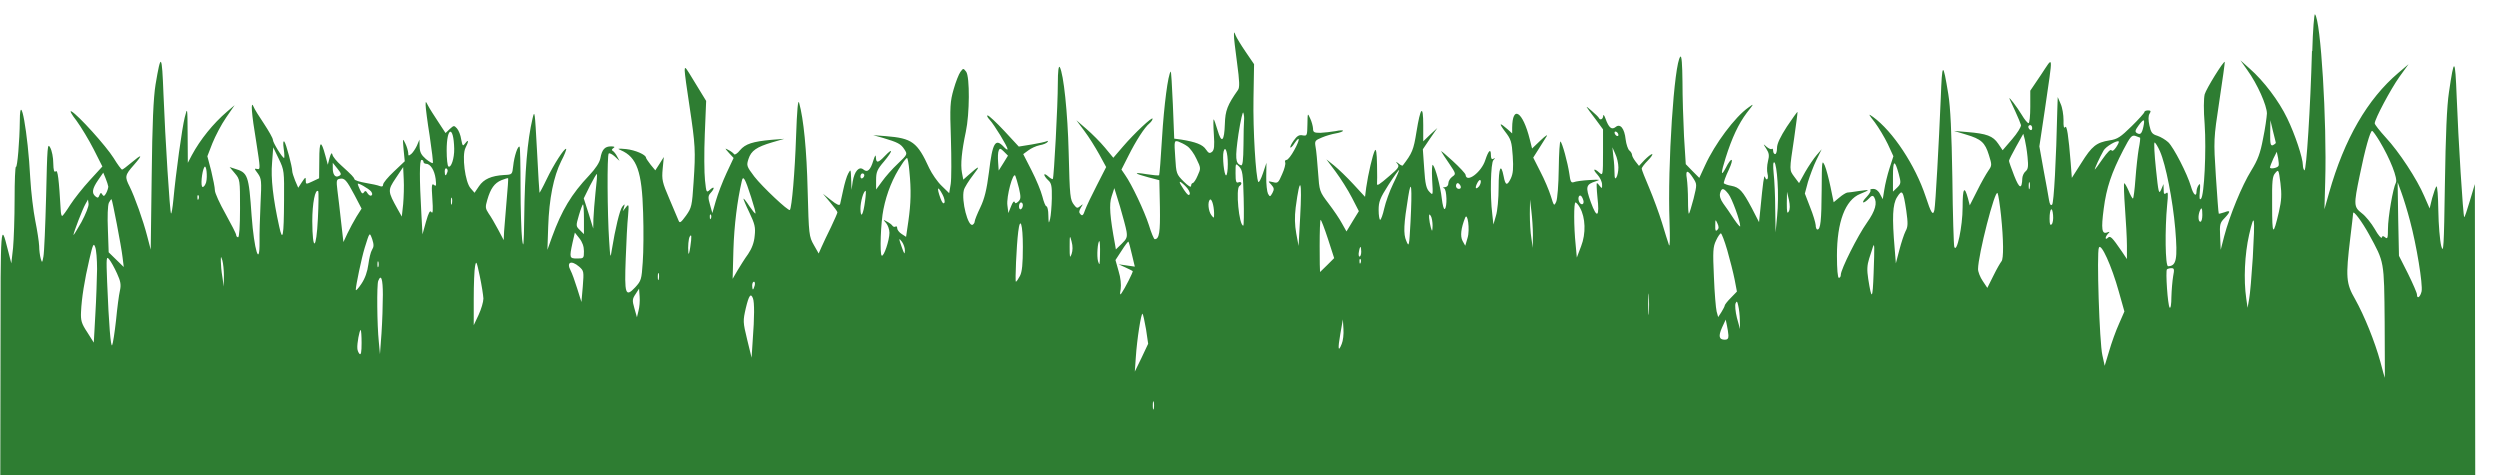 <?xml version="1.0" encoding="UTF-8"?>
<svg width="1706.7" height="324.42" version="1.0" viewBox="0 0 426.67 81.105" xmlns="http://www.w3.org/2000/svg">
	<g id="grass" transform="matrix(.033 0 0 -.033 1.7024e-5 147.74)" style="fill:#2e7d32">
		<path d="m11957 4213c-8-292-29-623-39-617-4 3-8 15-8 26 0 38-41 161-81 243-43 90-122 194-194 257l-48 43 36-51c52-72 101-183 101-224-1-19-9-78-20-130-14-75-27-110-61-165-48-77-112-233-140-340l-18-70-3 69c-3 62-1 71 23 95 32 34 32 43-1 30-15-5-28-8-29-7-2 2-8 89-15 193-12 189-12 191 18 390 17 110 29 201 28 202-6 6-96-139-104-168-5-21-6-82 0-155 9-134-2-368-19-385-8-8-9 4-6 38 3 36 2 44-6 33-6-8-11-23-11-32 0-33-17-18-29 25-19 65-89 201-117 228-14 13-39 28-57 34-27 8-33 17-41 54-6 28-6 49 1 60 8 13 7 17-8 17-11 0-19-4-19-9 0-4-30-38-66-73-57-56-73-67-114-73-68-11-91-29-146-117l-49-77-6 79c-11 138-20 198-29 183-6-8-9 5-8 36 0 28-6 66-15 85l-15 35-2-60c-6-269-18-487-27-496-7-7-12 0-16 23-3 18-15 88-28 155l-22 123 28 187c44 304 46 281-19 184l-56-83v-84c0-46-4-84-9-84s-21 19-35 43c-24 40-72 103-63 82 2-5 16-35 30-65s27-62 29-70c1-9-19-42-46-73l-49-57-23 34c-27 40-60 52-159 60l-70 6 63-19c78-23 98-41 118-106 16-51 16-54-3-81-11-16-38-63-58-104l-38-75-9 35c-19 70-28 55-28-45 0-99-30-240-43-205-3 8-8 168-10 355-4 240-10 368-21 435-28 171-32 168-39-20-10-237-27-549-33-579-7-32-17-17-45 69-54 163-170 338-272 412-27 19-26 17 9-28 20-27 50-77 67-112l29-63-20-62c-11-34-23-84-27-111l-8-49-14 26c-8 17-22 27-35 27-12 0-18-3-15-7 4-4-5-19-20-35-15-15-22-28-16-28 5 0 18 9 28 20 14 16 20 17 27 8 18-30 7-71-37-133-47-66-135-241-135-269 0-9-4-16-10-16s-10 45-10 115c0 174 43 288 120 319 22 9 40 17 40 19s-21 0-47-4c-27-4-53-8-60-8-6-1-25-12-41-26l-29-24-16 78c-9 43-22 93-30 112-15 32-15 25-16-126-1-161-6-205-22-205-5 0-9 10-9 23-1 12-13 54-29 93l-27 70 16 60c10 32 29 84 44 114l27 55-26-30c-14-16-41-56-59-87l-32-58-24 32c-27 37-27 29-1 203 10 72 18 131 17 133-2 1-26-33-55-76-34-53-51-88-51-110 0-18-4-32-10-32-5 0-10 8-10 17s-3 13-7 10c-3-4-15 1-26 10-20 18-20 18-2-10 14-22 16-34 8-65-5-20-6-49-2-64 7-27-5-41-14-15-4 12-10-32-23-167l-7-68-37 72c-48 90-64 108-106 116-19 3-36 10-39 13-2 4 9 36 26 71 29 62 14 69-17 7-25-47-25-26 0 53 33 105 67 177 110 234 38 48 38 49 8 27-70-49-174-189-224-299l-30-65-35 35-35 36-9 143c-4 79-8 207-8 283-1 89-4 137-11 130-32-32-67-564-56-854 3-88 2-135-3-120-5 14-21 65-36 115-15 49-45 130-66 180-21 49-39 94-39 100 0 5 14 24 32 42s27 33 22 33c-6 0-23-14-39-30l-29-31-18 23c-10 13-18 28-18 34s-6 17-14 23c-7 6-16 32-19 57-6 57-28 84-52 64-20-16-35-4-52 43-6 18-12 24-12 15-1-18-16-25-23-10-2 4-19 21-38 37-36 31-35 30 24-48l36-49v-120c0-117-1-120-18-105-29 27-38 20-11-9 13-14 24-37 24-51 1-21-1-22-11-9-6 9-13 16-16 16-2 0-1-32 3-72 12-104-2-115-34-27-29 81-26 92 27 109 25 8 20 9-34 6-36-2-72-7-81-11-14-5-18 3-23 42-9 61-37 162-46 168-4 3-8-61-9-141-1-83-7-156-13-170-11-24-12-23-28 29-9 29-33 86-54 126l-37 73 26 41c14 23 33 53 42 67 10 14-3 7-29-18l-45-43-12 48c-36 144-90 179-91 59v-29l-22 20c-44 39-49 35-15-10 31-40 35-53 40-127 4-64 2-90-10-116-19-39-28-37-37 11-14 72-26 46-26-57 0-57-6-123-14-147l-13-45-6 55c-12 95-8 264 6 278 10 11 10 13 0 7-9-5-13 1-13 20 0 35-13 22-29-27-20-63-98-121-102-76-1 7-31 39-67 72s-62 55-59 49 22-35 42-64c35-52 35-53 15-67-11-8-20-23-20-34s-7-19-17-20c-11 0-13-3-5-6 14-5 17-99 3-107-5-3-11 21-15 54-7 64-33 160-46 174-5 4-6-29-4-75 5-84 5-84-14-64-16 16-22 40-27 120l-7 100 37 55 38 55-37-34-36-35v84c0 109-14 95-35-35-15-94-22-110-71-174-2-2-12 2-21 10-16 12-17 12-6-2 11-13 4-23-42-62-53-46-66-54-64-39 1 4 1 48 0 97-1 63-5 85-11 74-11-19-35-122-45-192l-6-48-60 65c-33 36-78 79-100 97l-40 32 48-64c26-35 64-95 84-134l36-70-32-52-32-53-23 41c-12 23-44 70-70 104-47 62-47 63-54 161-4 54-9 114-13 132-5 30-3 33 33 48 21 9 53 18 71 21s36 9 38 13-15 4-38-1c-23-4-59-8-79-9-33 0-38 3-38 23-1 12-7 36-15 52-13 29-13 29-14-31-1-59-2-61-25-57-18 4-29-3-46-27-12-17-20-33-17-36 2-2 12 7 21 22 30 44 29 19-1-35-15-28-33-51-40-51s-10-6-7-13c3-8-4-35-16-61-19-44-22-48-47-41-27 6-27 6-9-13 15-17 16-24 6-43-12-21-13-21-23-4-5 10-10 51-9 89l1 71-18-54c-10-30-21-50-24-45-13 23-28 269-25 432l3 177-43 63c-24 35-47 73-52 85-8 21-9 21-9 2-1-11 7-75 16-143 13-96 14-127 5-140-55-78-66-107-68-175-3-92-17-105-38-33-9 31-18 56-20 56s-2-35 1-78c4-61 2-80-9-90-13-10-18-8-32 12-16 25-53 39-127 51l-37 5-7 176c-4 96-9 173-11 171-14-13-35-177-45-342-6-104-13-192-15-194-3-3-31 0-64 5-72 12-68 4 8-16l57-15 3-139c2-130-3-166-27-166-4 0-18 33-30 73-24 74-89 211-123 259l-19 28 36 71c39 78 84 148 109 168 9 8 16 18 16 24 0 13-94-75-154-145l-49-57-43 52c-24 29-67 72-96 97l-52 45 41-55c23-30 57-85 77-121l36-66-48-94c-27-52-54-109-61-128-9-27-14-32-23-23-10 10-9 17 1 35 13 20 13 21-3 8-14-12-19-11-31 5-22 28-23 41-29 274-5 203-26 405-46 440-6 9-10-21-10-84 0-111-20-489-26-495-2-2-13 4-24 14s-20 14-20 8c0-5 9-18 20-28 17-15 20-30 19-94-1-42-5-89-9-106-7-27-8-25-9 18 0 26-5 47-10 47s-14 23-21 51-32 88-56 135l-43 84 26 19c14 11 40 23 59 27 19 3 37 11 41 17 3 5 2 7-4 4-5-3-40-11-77-17l-68-11-75 81c-41 44-80 80-86 80s-1-10 10-22c25-27 93-139 93-152 0-6-9 0-20 12-43 46-58 22-76-130-12-93-23-138-45-184-16-33-29-66-29-72s-4-13-10-17c-24-15-60 124-46 179 3 13 25 48 48 78 40 51 33 51-24 0l-27-24-7 36c-8 43-1 112 20 211 20 93 21 284 2 311-15 19-15 19-30-1-8-11-24-51-35-90-18-63-20-88-14-256 3-102 3-207-1-233l-8-48-39 38c-22 21-50 62-64 91-62 136-89 155-225 166l-65 5 50-14c77-23 93-31 111-59 17-26 17-26-34-75-28-26-64-67-81-91l-31-42v48c0 42 5 55 41 97 46 55 49 75 4 28-34-36-45-38-46-7-1 16-4 12-13-15-15-51-31-65-51-48-23 19-47-8-56-62l-6-43-2 55c-2 52-2 54-15 30-8-14-19-52-26-85s-14-66-16-73c-3-10-17-4-47 20l-42 33 37-44c21-25 38-48 38-52s-15-38-33-76c-19-37-40-84-49-103l-15-34-25 44c-25 44-26 52-32 280-5 212-21 372-44 455-6 21-11-34-16-175-6-181-22-368-32-379-7-8-143 120-184 173-40 53-41 57-30 91 14 43 42 62 123 86l62 18-65-5c-98-9-136-21-164-54-13-17-28-26-31-20-3 5-16 15-28 21-21 11-21 11 2-15l24-26-37-79c-20-43-45-108-55-143l-18-63-12 43c-11 37-10 47 3 61 23 25 20 38-3 17-19-17-19-16-26 49-4 37-5 144-1 239l7 171-33 54c-18 29-43 70-55 90-20 32-23 33-23 13 0-13 11-96 25-185 30-200 32-230 21-392-8-123-10-132-39-173-27-37-33-41-39-25-4 10-25 60-47 111-37 86-40 99-35 155l6 62-22-35-22-34-24 29c-13 17-24 33-24 36 0 16-56 40-103 45-44 4-48 3-27-6 83-36 109-110 115-324 3-88 2-203-2-255-6-90-8-96-39-130-51-54-56-36-49 149 3 85 8 184 12 220 5 61 4 64-11 45l-16-20 6 20c5 19 5 19-9 3-13-17-36-112-54-223-7-47-8-45-14 50-9 136-11 440-2 448 3 4 18-3 31-15l25-23-12 22c-6 12-16 25-22 29-8 4-7 9 2 15 10 6 6 9-12 9-32 0-47-16-55-61-4-22-25-54-58-89-92-97-142-181-192-318l-24-67 4 120c5 146 28 259 67 338 17 32 28 61 26 64-8 7-65-81-102-159-19-40-36-70-36-68-1 3-7 102-13 220-11 202-12 212-23 164-27-114-40-272-43-514-2-143-4-163-11-110-4 36-8 157-8 269s-2 206-5 209c-9 8-28-50-33-99-5-45-5-45-47-47-66-4-105-21-130-58l-23-34-20 23c-29 31-46 170-27 209 18 35 17 48-1 24-13-17-14-15-21 20-3 22-13 47-22 57-15 16-16 16-37-3l-22-21-38 58c-21 32-45 69-52 83-13 25-13 25-13 2 0-12 9-84 21-158 11-75 19-138 16-140-2-3-19 7-36 21-24 21-31 35-32 63l-1 37-13-31c-8-17-21-36-29-43-14-11-16-11-16 5-1 11-7 33-15 49-14 29-14 28-9-31l6-61-56-53c-31-29-56-59-56-68s-6-12-18-7c-9 4-42 11-72 16s-56 13-58 19c-4 12-13 21-69 72-23 20-43 45-45 55-3 13-8 8-15-17l-9-35-12 45c-23 86-32 81-32-20l-1-95-34-16c-34-16-35-16-35 5 0 19-2 18-20-9l-19-29-16 37c-8 20-15 42-15 49 0 23-32 143-41 153-6 5-7-10-3-38 4-26 4-47 2-47-9 0-58 79-58 94 0 8-21 45-46 83-25 37-50 77-54 88-16 38-11-34 14-183 21-135 22-143 5-139-16 4-16 2 3-23 19-27 20-37 14-157-3-70-6-158-5-195 1-139-28-44-41 132-15 214-19 224-89 245l-25 8 27-32c27-32 27-34 27-182 0-93-4-149-10-149-5 0-10 5-10 12 0 6-25 55-55 109-30 53-55 108-55 121 0 14-9 59-19 101l-20 76 26 67c15 37 46 97 71 133l44 64-40-34c-71-61-138-144-181-224l-21-40-1 145c-1 144-1 145-15 90s-46-288-59-428c-4-40-9-71-12-69-6 7-30 385-39 617-8 210-13 217-41 50-11-68-17-202-20-475l-5-379-18 69c-21 82-65 205-91 257-26 51-25 59 22 112 48 55 43 59-14 11-22-19-44-35-47-35-4 0-24 27-44 60-38 61-184 223-218 241-11 6 0-15 26-48 24-33 64-99 89-148l45-89-65-71c-35-38-81-96-101-127-20-32-39-58-42-58s-6 10-7 23c-10 173-16 217-26 208-9-7-12 5-13 42 0 29-7 65-16 81-14 26-15 7-21-251-4-153-10-294-14-313-6-33-7-34-14-10-4 14-8 43-8 65-1 22-10 81-20 130-10 50-22 149-26 220-12 236-53 461-54 300-1-109-13-245-20-241-4 3-7-73-7-167 0-95-4-208-8-252l-9-80-18 70c-37 148-38 142-38-532l-1-653h35c24 0 35-5 35-15 0-13 714-15 6365-15h6365l-1 778-1 777-26-87c-14-48-27-86-29-84-6 5-31 407-39 621-8 206-13 210-40 25-11-72-17-220-21-475-5-329-7-364-19-320-7 28-14 110-15 183s-5 130-10 125c-4-4-14-32-22-61l-13-53-28 64c-37 87-130 229-199 303-31 34-57 67-57 73 0 22 82 176 128 241l47 65-53-45c-159-135-279-341-358-620l-24-85 4 145c9 309-23 833-53 863-4 4-11-81-14-190zm-5523-357c-1-12-3-70-3-129-1-79-4-108-13-105-29 10-31 36-13 162 11 70 22 119 25 110 4-10 5-27 4-38zm4651-35c-8-36-16-43-34-32-11 7-8 15 10 40 27 36 33 34 24-8zm685-82c0-4-7-9-15-13-12-4-15 6-14 62l1 67 13-55c8-30 14-58 15-61zm-1260 75c0-8-4-12-10-9-5 3-10 10-10 16 0 5 5 9 10 9 6 0 10-7 10-16zm-8161-106c1-50-16-101-30-92-5 3-9 40-9 83 0 123 36 132 39 9zm6021 71c0-6-4-7-10-4-5 3-10 11-10 16 0 6 5 7 10 4 6-3 10-11 10-16zm3936-31c56-93 96-196 85-216-15-28-41-179-41-239 0-46-2-54-14-44-11 9-15 9-18-1-2-6-19 13-36 44-18 31-48 68-67 82-42 33-43 42-11 196 27 133 54 230 64 230 4 0 21-24 38-52zm-1820-83c5-49 3-63-10-74-9-7-16-23-17-35-2-60-15-57-42 12-15 38-27 73-27 77 0 5 17 38 37 74l37 66 8-30c4-17 11-57 14-90zm582 100c2-2-1-28-7-58-5-30-13-100-17-156s-10-101-13-101-14 19-23 42c-10 23-20 39-22 37-3-2-1-61 4-129 5-69 10-156 10-194v-69l-26 39c-51 74-60 84-73 71-6-6-11-7-11-1s6 16 13 23c10 10 9 11-5 6-28-11-32 17-18 123 14 108 40 185 101 303 36 69 44 79 63 73 11-4 22-8 24-9zm-4928-44c14-9 36-39 48-66 23-47 23-49 6-86-9-22-21-39-26-39-4 0-8-7-8-15 0-9-15 0-38 23-38 38-39 41-44 126-6 85-5 87 16 81 11-4 32-14 46-24zm4804-6c-11-16-20-22-24-15s-22-11-45-44c-21-31-40-56-41-56-4 0 26 65 45 98 11 21 71 56 79 47 2-2-4-15-14-30zm227-21c30-68 66-251 79-401 13-157 6-192-37-193-15 0-17 191-5 317 6 58 5 70-5 61-10-8-13-4-13 18l-1 29-12-29c-12-26-14-17-27 108-8 75-11 136-7 136s17-21 28-46zm-9702-254c-1-187-7-218-25-135-32 145-44 251-37 330l6 80 29-60c28-58 28-64 27-215zm3720 193-24-38-3 44c-2 24-1 50 3 59 5 13 9 13 27-5l21-21zm1161-5c0-32-4-58-9-58-10 0-20 94-13 123 9 35 22-5 22-65zm2020-17c0-20-5-43-10-51-7-11-10-6-10 21 0 20-2 58-6 85l-5 49 15-34c9-18 16-50 16-70zm3414 8c-6-11-44-18-44-8 0 4 8 25 17 45l18 36 7-33c3-18 5-36 2-40zm-7081-26c10-100 8-167-5-259l-12-82-23 15c-13 8-23 22-23 30s-4 12-9 8c-5-3-12-1-16 5-3 5-16 15-28 21-21 12-21 11-4-8 9-11 17-33 17-50 0-38-29-125-40-118s-5 174 9 240c17 85 49 164 95 232 11 18 24 33 27 33s9-30 12-67zm-2513 47c0-5 6-10 13-10 23 0 44-33 50-78 4-36 3-41-9-31-11 9-13-2-8-72 4-59 3-80-5-69-7 11-14-1-28-50l-18-65-6 110c-10 178-10 275 1 275 6 0 10-4 10-10zm7003-102c4-51 3-131-2-178l-8-85-2 121c0 67-4 149-8 184-4 42-3 61 4 57 6-4 13-48 16-99zm627 39c12-45 12-50-8-70l-22-21v79c0 85 9 89 30 12zm-8067-10c-19-11-33 7-32 43v25l24-30c21-26 22-31 8-38zm4679-115c2-78 1-142-2-142-22 0-40 192-20 205 16 10 12 25-5 19-12-5-15 4-15 47 0 53 0 53 19 34 17-18 20-38 23-163zm-5366 82c-4-13-11-24-18-24-12 0-4 82 9 103 10 15 17-48 9-79zm1019-113-7-64-22 39c-51 92-52 96-9 160l38 57 3-64c2-35 0-93-3-128zm228 164c-7-21-13-19-13 6 0 11 4 18 10 14 5-3 7-12 3-20zm4892-59c-18-37-39-95-46-127s-17-59-21-59-8 23-8 51c0 43 7 61 51 130 28 44 53 78 55 77 1-2-12-34-31-72zm4581-145c-30-128-35-124-35 33-1 129 1 152 17 169 16 19 17 17 26-53 7-59 6-88-8-149zm-3030 176c21-33 21-33 3-107-11-40-21-76-24-78-3-3-5 28-5 69s-3 91-6 112c-8 46 4 47 32 4zm-8196-45c0-7-5-23-11-34-9-16-13-18-20-7-6 11-9 10-15-4-5-14-9-15-20-6-21 17-17 40 13 84l27 39 12-29c7-17 13-36 14-43zm2520-28c-5-49-10-111-11-139l-1-50-24 78-25 78 32 65c18 35 34 63 36 61s-1-44-7-93zm1390 87c0-6-4-13-10-16-5-3-10 1-10 9 0 9 5 16 10 16 6 0 10-4 10-9zm800-68c10-45 10-55-3-68-12-11-17-12-20-2-3 6-11-4-18-23l-14-35-5 40c-6 44 29 175 41 153 3-7 12-37 19-65zm-3436-36 36-69-26-41c-14-23-35-62-47-87l-21-45-12 105c-6 58-15 130-19 162-6 50-5 57 11 60 26 6 36-6 78-85zm786-28c-5-63-11-134-13-159l-2-45-29 55c-16 30-38 68-49 83-17 26-18 33-7 70 17 59 37 87 73 102 18 7 33 12 35 10 1-1-2-54-8-116zm1265 17c14-43 24-80 22-83-2-2-16 15-31 37-14 22-28 40-31 40-2 0 11-32 30-71 29-61 33-78 28-122-3-35-15-66-34-94-17-23-41-62-55-85l-25-43 4 150c4 128 20 254 43 354 7 34 17 17 49-83zm3765 58c-18-21-24-10-9 18 8 14 14 18 17 10 2-7-2-19-8-28zm-1497-41c-4-10-12-4-29 21-32 47-30 56 5 22 17-16 27-35 24-43zm4344 30c-3-10-5-4-5 12 0 17 2 24 5 18 2-7 2-21 0-30zm-8578-16c7-10 8-17 2-21-5-4-14 2-20 11-8 14-13 15-19 5-6-9-12-6-20 13-7 14-12 28-12 31 0 8 56-24 69-39zm5376-156c-7-130-8-134-22-100-16 36-13 88 10 229 16 101 21 49 12-129zm259 184c3-9 0-15-9-15-8 0-15 7-15 15s4 15 9 15 11-7 15-15zm4910-180c34-126 67-329 60-365-7-30-24-42-24-16 0 8-21 56-46 107l-47 93-4 190-3 191 20-55c11-30 31-95 44-145zm-5740 17-8-147-12 64c-8 45-9 86-3 135 23 173 34 147 23-52zm-1849 118c9-17 13-36 9-42-5-7-12 1-20 23-21 58-15 69 11 19zm951-189c5-31 1-40-25-65l-30-29-4 24c-27 145-32 209-18 250l14 43 29-94c15-52 31-110 34-129zm3113 193c19-24 61-140 61-167 0-6-15 11-33 38-18 28-43 64-55 80-14 20-20 38-16 53 8 29 18 28 43-4zm-7295-128c-8-164-28-173-29-13 0 92 15 170 31 155 2-3 2-67-2-142zm2830 92c-9-71-23-96-24-41 0 37 16 93 27 93 2 0 1-24-3-52zm5385-51c9-65 9-83-4-106-8-16-22-59-32-97l-18-69-6 75c-14 163-11 230 12 267 27 43 32 35 48-70zm490-25c13-125 14-225 2-237-5-6-24-38-41-73l-32-64-24 36c-13 19-24 47-24 61 0 71 88 416 101 393 4-7 12-59 18-116zm-1098 21c-8-14-10-4-10 42l1 60 10-42c6-28 6-49-1-60zm-8224 65c-3-8-6-5-6 6-1 11 2 17 5 13 3-3 4-12 1-19zm7163-15c0-18-17-16-24 3-8 22 4 40 15 23 5-8 9-20 9-26zm-5853-10c-3-10-5-4-5 12 0 17 2 24 5 18 2-7 2-21 0-30zm-1733-104c13-68 27-146 30-174l6-49-78 76-4 116c-3 68-1 127 5 140 6 12 12 20 14 18s14-59 27-127zm5675 56c0-28 0-29-14-11-16 21-20 68-8 80 9 9 21-28 22-69zm-5858-47c-23-40-41-70-41-66 0 12 47 134 62 160l13 23 3-22c2-12-15-54-37-95zm7507-68-1-65-7 50c-5 28-8 84-8 125l1 75 7-60c4-33 8-89 8-125zm-2638 156c0-8-4-18-10-21-5-3-10 3-10 14 0 12 5 21 10 21 6 0 10-6 10-14zm2881-13c29-51 32-134 6-200l-22-58-6 65c-10 96-10 220-1 220 4 0 15-12 23-27zm-5151-60v-77l-21 21c-21 20-21 22-5 77 9 31 19 56 21 56 3 0 5-35 5-77zm7591-26c-8-8-11 1-11 29 0 53 14 67 18 19 2-21-1-42-7-48zm779 48c0-19-4-35-10-35-11 0-13 30-4 54 10 25 14 19 14-19zm862-100c80-147 78-133 81-454 1-159 1-289 1-288-1 1-12 38-23 82-29 106-83 239-131 325-47 81-49 114-25 315 8 66 15 125 15 130 1 16 47-46 82-110zm-8575 83c-3-8-6-5-6 6-1 11 2 17 5 13 3-3 4-12 1-19zm3732-38c-1-32-2-33-9-10-4 14-8 36-9 50-1 20 1 22 9 10 5-8 9-31 9-50zm181-63-12-41-14 25c-13 25-8 65 13 119 13 34 26-62 13-103zm4061-102c-6-93-14-190-19-215l-8-45-7 49c-14 96-8 228 15 329 28 121 31 100 19-118zm-4783 96 32-99-36-36c-20-20-37-36-37-36-1 0-2 61-2 135s2 135 5 135 20-44 38-99zm2014 47c-9-9-12-4-11 23 0 32 1 33 11 11 8-17 8-26 0-34zm-3592-88c0-89-4-129-15-150-9-17-18-30-21-30-5 0 3 187 12 258 10 84 24 40 24-78zm-3366-15c-7-11-15-45-19-76-5-37-17-72-36-100-16-24-29-38-29-31 0 22 30 165 46 217 26 83 25 83 39 45 9-28 9-39-1-55zm1096-7c0-37-1-38-35-38-40 0-41 3-24 82l12 52 23-29c16-20 24-43 24-67zm5913 5c14-49 31-116 38-151l12-63-32-33c-17-17-31-35-31-39s-8-19-17-34l-17-26-8 29c-4 16-11 97-14 179-6 132-5 155 11 188 9 20 21 37 25 37s19-39 33-87zm-5363 17c-4-30-9-44-10-30-3 32 1 73 7 83 10 17 11 1 3-53zm1972-37c-9-24-10-18-10 37 0 61 1 63 10 28 7-25 6-47 0-65zm-862 18c-1-22-3-19-15 14-18 50-18 55 0 31 8-11 15-31 15-45zm1009-18c-1-56-2-63-10-38-8 26-2 105 7 105 2 0 4-30 3-67zm165-2 15-63-84 12 35-16c19-9 36-17 38-19 4-3-41-91-58-115-8-11-9-6-4 22 3 22 0 58-11 93l-16 57 32 49c17 27 33 48 35 46 2-1 10-31 18-66zm-5352-76c-1-49-4-155-9-235l-8-145-34 54c-30 45-34 61-32 105 3 70 18 164 43 271 18 78 22 87 30 65 6-14 10-65 10-115zm9188-20c-5-139-10-144-28-30-7 45-6 70 5 105 8 25 17 51 19 59 9 27 9 4 4-134zm1268-96 29-103-28-64c-16-35-39-99-51-141l-23-76-12 55c-15 64-30 529-18 556 11 27 66-94 103-227zm-3918 206c0-14-4-25-9-25-4 0-6 11-3 25 2 14 6 25 8 25s4-11 4-25zm-6435-112c19-41 22-59 15-90-5-21-14-90-20-153-7-63-16-121-20-128-7-15-17 103-26 327-5 128-4 135 11 116 9-11 27-43 40-72zm553-13-1-55-7 50c-5 28-8 64-8 80 0 29 0 29 8 5 4-14 8-50 8-80zm5879 68c-3-8-6-5-6 6-1 11 2 17 5 13 3-3 4-12 1-19zm-5080-20c-3-7-5-2-5 12s2 19 5 13c2-7 2-19 0-25zm543-165c0-17-11-55-25-85l-25-53v136c0 75 3 151 7 170 6 30 8 24 24-51 10-47 18-99 19-117zm495 165c25-22 25-25 19-103l-7-80-22 70c-12 39-27 80-34 93-23 43 3 55 44 20zm8244-50c-4-24-8-72-9-107 0-38-4-61-9-55-10 11-22 189-14 198 4 3 14 6 23 6 15 0 16-6 9-42zm-7832-15c-3-10-5-4-5 12 0 17 2 24 5 18 2-7 2-21 0-30zm-1427-81c0-49-3-138-7-198l-8-109-6 65c-9 86-11 294-3 314 15 38 24 10 24-72zm1923 48c-3-11-7-20-9-20s-4 9-4 20 4 20 9 20 7-9 4-20zm4624-143c-2-23-3-1-3 48 0 50 1 68 3 42s2-67 0-90zm-5225 12-8-33-13 46c-12 41-11 49 6 74l18 28 3-41c2-23-1-56-6-74zm592 65c8-20 8-98-1-214l-6-93-23 94c-22 91-22 96-7 162 16 67 26 80 37 51zm5104-114 1-45-16 58c-8 32-11 66-7 75 6 14 9 11 14-13 4-16 8-50 8-75zm-3071-46 11-75-34-72-35-72 5 72c6 95 28 234 35 227 3-3 11-39 18-80zm1012-76c-18-45-21-27-7 53l13 74 3-49c2-27-2-62-9-78zm2e3 45c1-17-5-23-18-23-31 0-35 18-15 63l19 41 6-29c4-17 7-40 8-52zm-7069-40c0-47-3-64-11-56-5 5-11 19-11 29-2 24 11 94 17 94 3 0 5-30 5-67zm4097-340c-3-10-5-2-5 17s2 27 5 18c2-10 2-26 0-35z" style="fill:#2e7d32"/>
	</g>
</svg>
